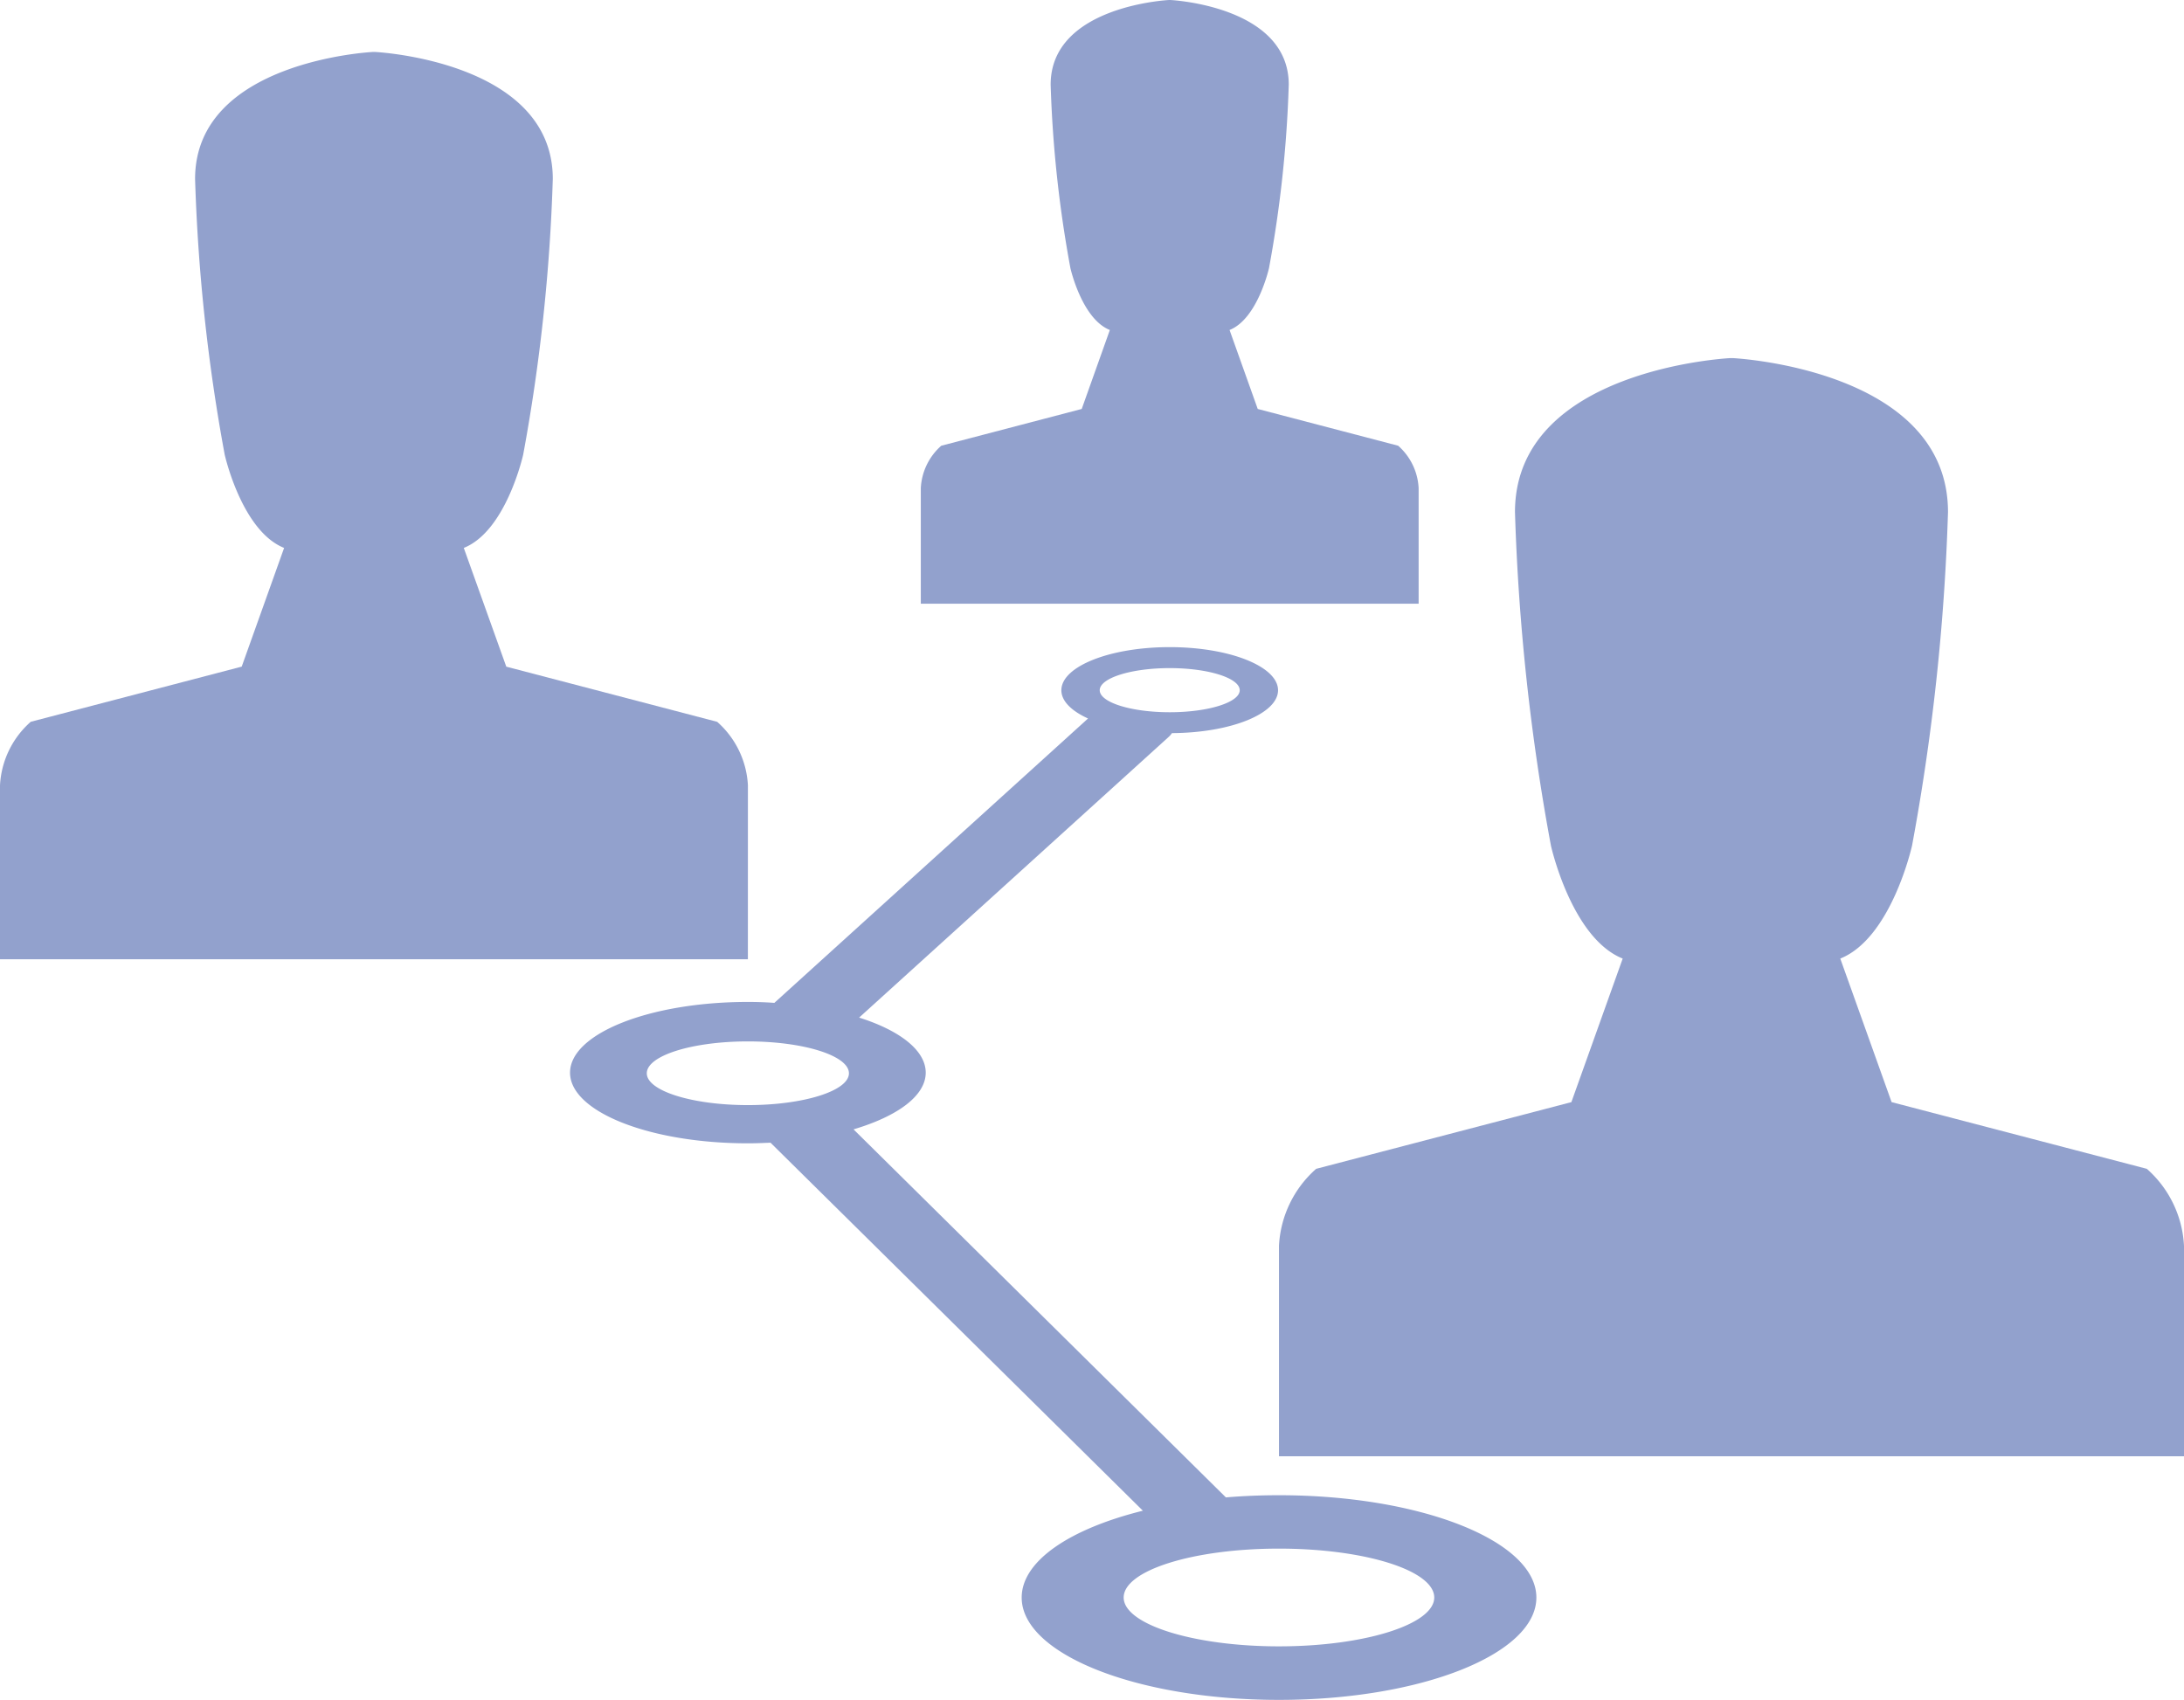 <svg xmlns="http://www.w3.org/2000/svg" viewBox="0 0 63.197 49.188">
  <title>left-opt-7</title>
  <g>
    <path d="M53.844,42.14H37.009V36.053a3.181,3.181,0,0,1,1.076-2.231l7.385-1.93,1.485-4.154c-1.485-.595-2.077-3.27-2.077-3.27a63.435,63.435,0,0,1-1.04-9.649c0-4.157,6.237-4.457,6.237-4.457h.06s6.233.3,6.233,4.457a63.458,63.458,0,0,1-1.04,9.649s-.592,2.675-2.077,3.27l1.485,4.154,7.385,1.93a3.181,3.181,0,0,1,1.076,2.231v6.086Z" fill="#92a1cd"/>
    <path d="M31.791,17.469H26.645V14.124a1.751,1.751,0,0,1,.592-1.226l4.064-1.064.814-2.285c-.814-.324-1.142-1.794-1.142-1.794a34.908,34.908,0,0,1-.571-5.305C30.402.162,33.832,0,33.832,0h.03s3.43.162,3.43,2.45a34.908,34.908,0,0,1-.571,5.305s-.328,1.47-1.142,1.794l.815,2.285,4.064,1.064a1.751,1.751,0,0,1,.592,1.226v3.345H31.791Z" fill="#92a1cd"/>
    <path d="M41.502,46.227c0-.784-2.011-1.415-4.494-1.415-2.482,0-4.493.631-4.493,1.415,0,.775,2.011,1.413,4.493,1.413C39.492,47.64,41.502,47.002,41.502,46.227ZM21.641,31.978c1.614,0,2.924-.412,2.924-.92,0-.511-1.31-.923-2.924-.923-1.614,0-2.925.412-2.925.923C18.716,31.566,20.027,31.978,21.641,31.978ZM35.873,19.973c0-.352-.908-.64-2.025-.64-1.118,0-2.026.288-2.026.64s.908.637,2.026.637C34.965,20.61,35.873,20.324,35.873,19.973Zm-1.96,1.241a.703.703,0,0,1-.087.102l-8.966,8.13c1.172.37,1.927.947,1.927,1.593,0,.673-.824,1.266-2.089,1.641L35.473,43.33c.496-.042,1.01-.063,1.536-.063,4.112,0,7.448,1.326,7.448,2.961,0,1.635-3.336,2.961-7.448,2.961s-7.445-1.326-7.445-2.961c0-1.061,1.4-1.99,3.507-2.513L22.296,33.066c-.214.009-.433.018-.655.018-2.84,0-5.146-.913-5.146-2.044s2.306-2.047,5.146-2.047q.392,0,.766.027l9.077-8.229c-.481-.219-.772-.505-.772-.817,0-.689,1.404-1.248,3.135-1.248,1.731,0,3.135.559,3.135,1.248C36.982,20.652,35.614,21.205,33.913,21.214Z" fill="#92a1cd"/>
    <path d="M21.641,27.757H0V22.726a2.629,2.629,0,0,1,.89-1.84l6.104-1.596L8.221,15.855c-1.227-.49-1.719-2.699-1.719-2.699a52.535,52.535,0,0,1-.857-7.977c0-3.429,5.152-3.676,5.152-3.676h.048s5.151.247,5.151,3.676a52.564,52.564,0,0,1-.857,7.977s-.49,2.209-1.719,2.699l1.23,3.436,6.102,1.596a2.629,2.629,0,0,1,.89,1.84Z" fill="#92a1cd"/>
  </g>
</svg>
